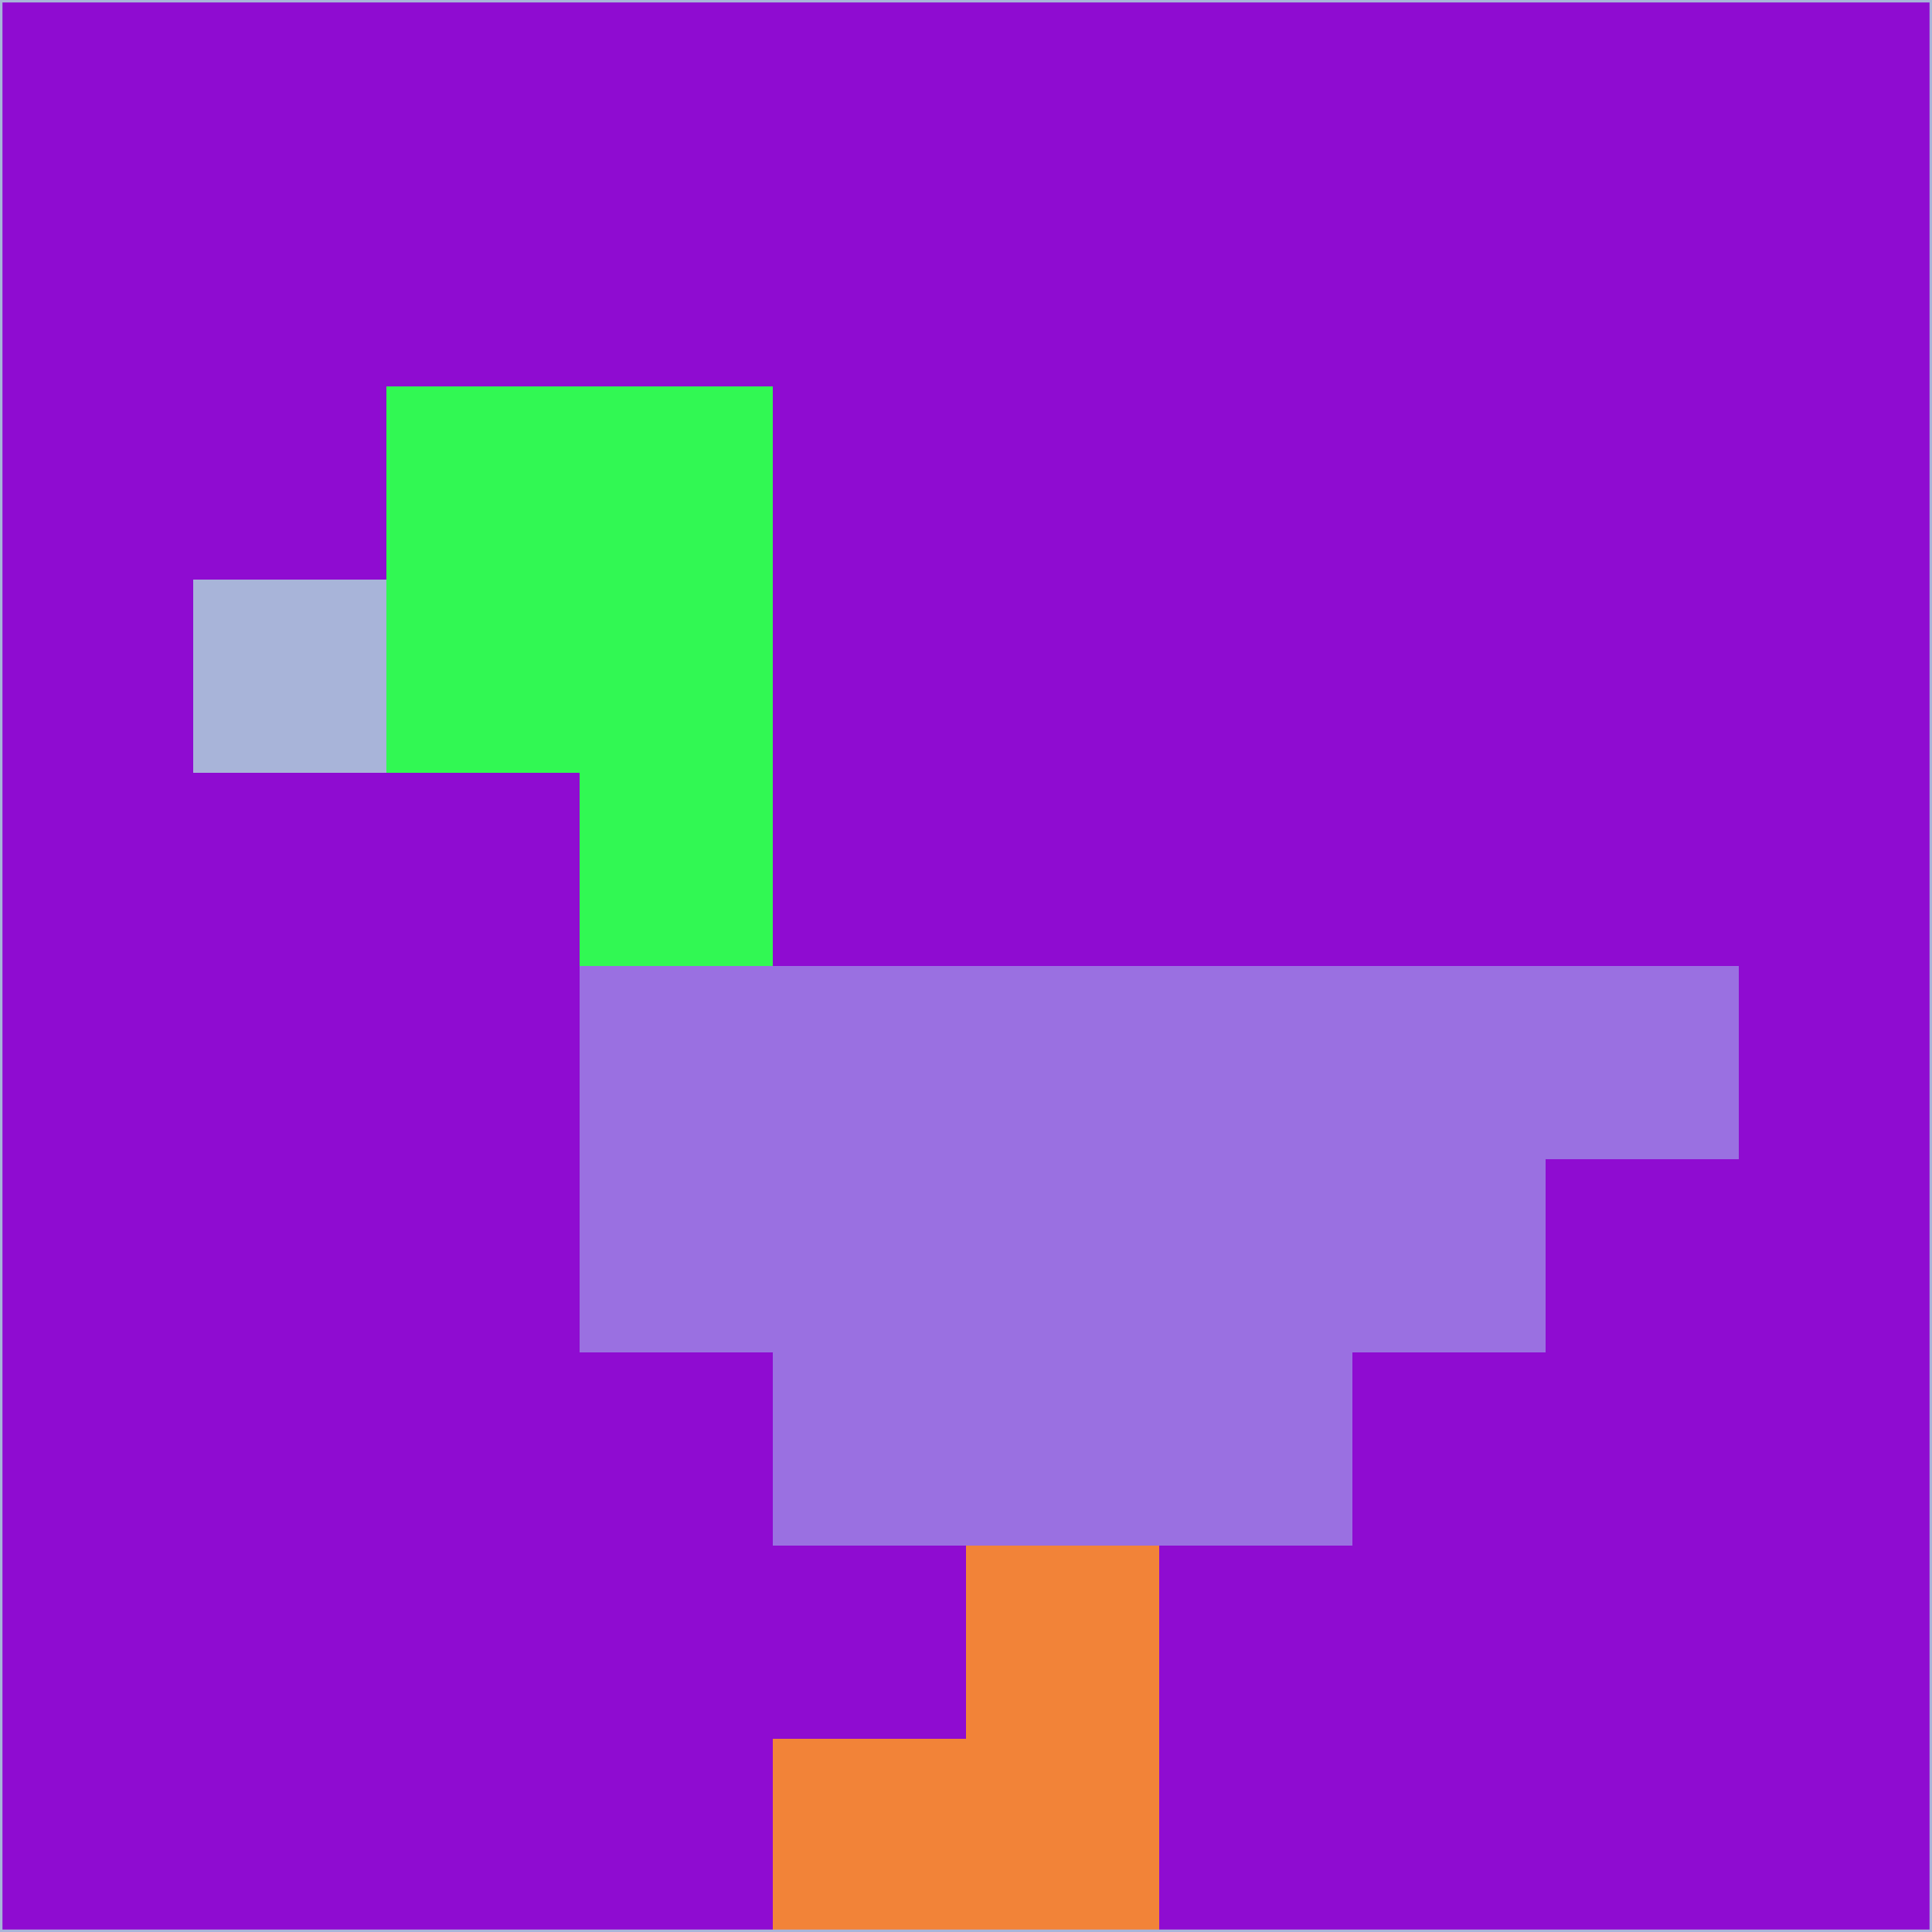 <svg xmlns="http://www.w3.org/2000/svg" version="1.1" width="785" height="785">
  <title>'goose-pfp-694263' by Dmitri Cherniak (Cyberpunk Edition)</title>
  <desc>
    seed=593115
    backgroundColor=#8f0cd1
    padding=20
    innerPadding=0
    timeout=500
    dimension=1
    border=false
    Save=function(){return n.handleSave()}
    frame=12

    Rendered at 2024-09-15T22:37:00.824Z
    Generated in 1ms
    Modified for Cyberpunk theme with new color scheme
  </desc>
  <defs/>
  <rect width="100%" height="100%" fill="#8f0cd1"/>
  <g>
    <g id="0-0">
      <rect x="0" y="0" height="785" width="785" fill="#8f0cd1"/>
      <g>
        <!-- Neon blue -->
        <rect id="0-0-2-2-2-2" x="157" y="157" width="157" height="157" fill="#31f853"/>
        <rect id="0-0-3-2-1-4" x="235.5" y="157" width="78.5" height="314" fill="#31f853"/>
        <!-- Electric purple -->
        <rect id="0-0-4-5-5-1" x="314" y="392.5" width="392.5" height="78.5" fill="#9a70e1"/>
        <rect id="0-0-3-5-5-2" x="235.5" y="392.5" width="392.5" height="157" fill="#9a70e1"/>
        <rect id="0-0-4-5-3-3" x="314" y="392.5" width="235.5" height="235.5" fill="#9a70e1"/>
        <!-- Neon pink -->
        <rect id="0-0-1-3-1-1" x="78.5" y="235.5" width="78.5" height="78.5" fill="#a8b4d9"/>
        <!-- Cyber yellow -->
        <rect id="0-0-5-8-1-2" x="392.5" y="628" width="78.5" height="157" fill="#f28338"/>
        <rect id="0-0-4-9-2-1" x="314" y="706.5" width="157" height="78.5" fill="#f28338"/>
      </g>
      <rect x="0" y="0" stroke="#a8b4d9" stroke-width="2" height="785" width="785" fill="none"/>
    </g>
  </g>
  <script xmlns=""/>
</svg>
